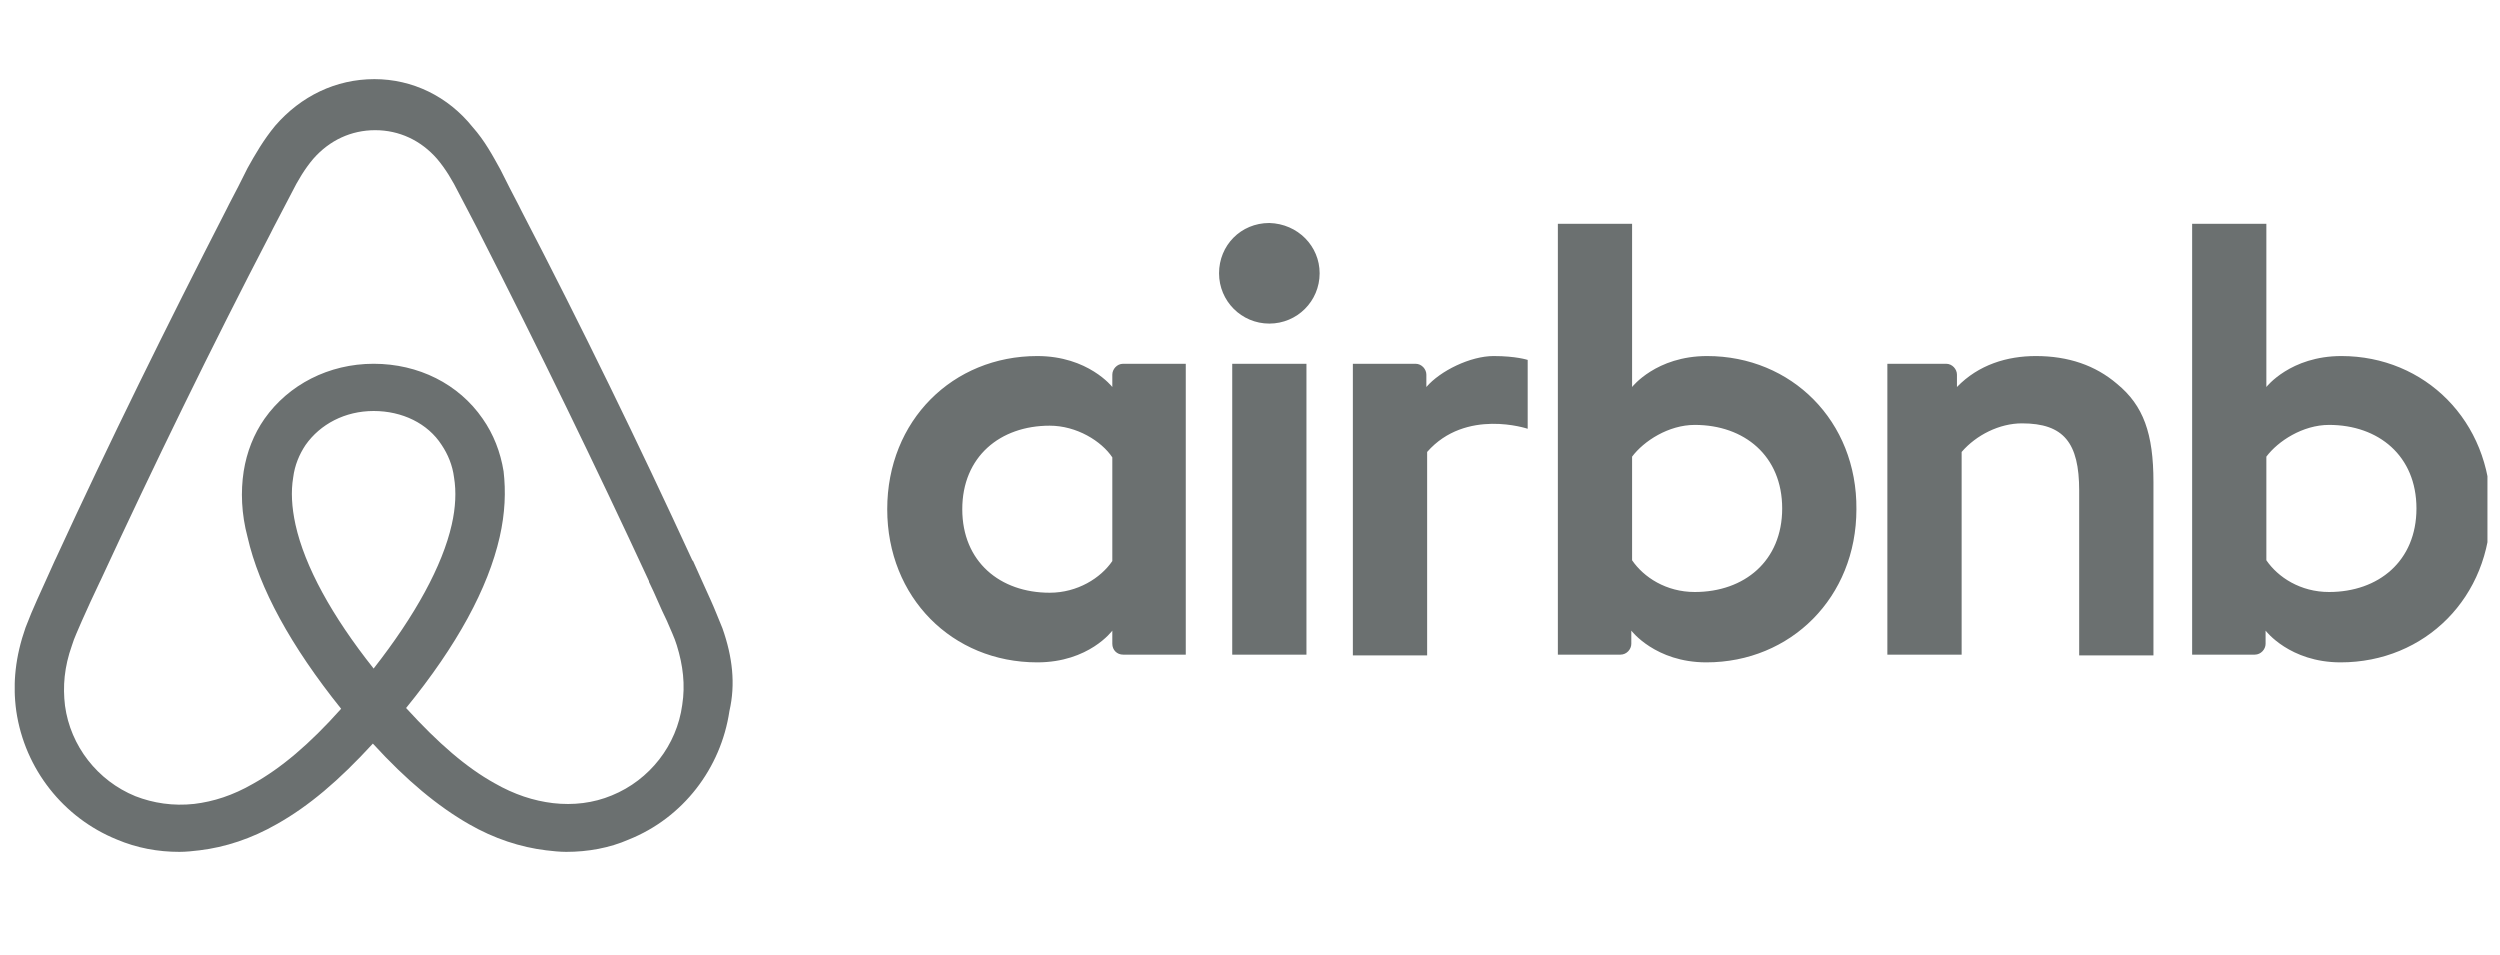 <svg width="55" height="21" viewBox="0 0 55 21" fill="none" xmlns="http://www.w3.org/2000/svg">
<g clip-path="url(#clip0_76_639)">
<path d="M29.032 6.012C29.032 6.625 28.538 7.119 27.925 7.119C27.313 7.119 26.819 6.625 26.819 6.012C26.819 5.4 27.296 4.906 27.925 4.906C28.555 4.923 29.032 5.417 29.032 6.012ZM24.471 8.242C24.471 8.344 24.471 8.514 24.471 8.514C24.471 8.514 23.943 7.833 22.82 7.833C20.965 7.833 19.519 9.246 19.519 11.203C19.519 13.143 20.948 14.572 22.82 14.572C23.96 14.572 24.471 13.874 24.471 13.874V14.164C24.471 14.3 24.573 14.402 24.709 14.402H26.087V8.003C26.087 8.003 24.828 8.003 24.709 8.003C24.573 8.003 24.471 8.123 24.471 8.242ZM24.471 12.343C24.216 12.717 23.705 13.04 23.093 13.04C22.003 13.04 21.17 12.36 21.17 11.203C21.17 10.046 22.003 9.365 23.093 9.365C23.688 9.365 24.233 9.705 24.471 10.062V12.343ZM27.109 8.003H28.742V14.402H27.109V8.003ZM51.511 7.833C50.388 7.833 49.86 8.514 49.86 8.514V4.923H48.227V14.402C48.227 14.402 49.486 14.402 49.605 14.402C49.741 14.402 49.843 14.283 49.843 14.164V13.874C49.843 13.874 50.371 14.572 51.494 14.572C53.349 14.572 54.795 13.143 54.795 11.203C54.795 9.263 53.349 7.833 51.511 7.833ZM51.239 13.024C50.609 13.024 50.116 12.7 49.86 12.326V10.046C50.116 9.705 50.66 9.348 51.239 9.348C52.328 9.348 53.162 10.028 53.162 11.186C53.162 12.343 52.328 13.024 51.239 13.024ZM47.376 10.607V14.419H45.742V10.794C45.742 9.739 45.402 9.314 44.483 9.314C43.989 9.314 43.479 9.569 43.156 9.943V14.402H41.522V8.003H42.815C42.951 8.003 43.053 8.123 43.053 8.242V8.514C43.53 8.021 44.16 7.833 44.789 7.833C45.504 7.833 46.1 8.038 46.576 8.446C47.155 8.922 47.376 9.535 47.376 10.607ZM37.557 7.833C36.434 7.833 35.906 8.514 35.906 8.514V4.923H34.273V14.402C34.273 14.402 35.532 14.402 35.651 14.402C35.787 14.402 35.889 14.283 35.889 14.164V13.874C35.889 13.874 36.417 14.572 37.54 14.572C39.395 14.572 40.841 13.143 40.841 11.203C40.858 9.263 39.412 7.833 37.557 7.833ZM37.285 13.024C36.655 13.024 36.162 12.7 35.906 12.326V10.046C36.162 9.705 36.706 9.348 37.285 9.348C38.374 9.348 39.208 10.028 39.208 11.186C39.208 12.343 38.374 13.024 37.285 13.024ZM32.86 7.833C33.354 7.833 33.609 7.918 33.609 7.918V9.433C33.609 9.433 32.248 8.973 31.397 9.943V14.419H29.763V8.003C29.763 8.003 31.023 8.003 31.142 8.003C31.278 8.003 31.38 8.123 31.38 8.242V8.514C31.686 8.157 32.35 7.833 32.86 7.833ZM15.894 13.823C15.809 13.619 15.724 13.398 15.639 13.211C15.503 12.904 15.367 12.615 15.248 12.343L15.231 12.326C14.056 9.773 12.797 7.187 11.47 4.634L11.419 4.532C11.283 4.277 11.147 4.004 11.01 3.732C10.84 3.426 10.67 3.103 10.398 2.796C9.853 2.116 9.071 1.741 8.237 1.741C7.386 1.741 6.62 2.116 6.058 2.762C5.803 3.069 5.616 3.392 5.446 3.698C5.31 3.97 5.174 4.243 5.037 4.498L4.986 4.6C3.676 7.153 2.4 9.739 1.226 12.292L1.209 12.326C1.09 12.598 0.953 12.887 0.817 13.194C0.732 13.381 0.647 13.585 0.562 13.806C0.341 14.436 0.273 15.031 0.358 15.644C0.545 16.92 1.396 17.992 2.57 18.469C3.012 18.656 3.472 18.741 3.948 18.741C4.085 18.741 4.255 18.724 4.391 18.707C4.952 18.639 5.531 18.452 6.093 18.129C6.79 17.737 7.454 17.176 8.203 16.359C8.951 17.176 9.632 17.737 10.313 18.129C10.874 18.452 11.453 18.639 12.014 18.707C12.151 18.724 12.321 18.741 12.457 18.741C12.933 18.741 13.41 18.656 13.835 18.469C15.027 17.992 15.86 16.903 16.047 15.644C16.184 15.049 16.116 14.453 15.894 13.823ZM8.22 14.708C7.301 13.551 6.705 12.462 6.501 11.543C6.416 11.152 6.399 10.811 6.45 10.505C6.484 10.233 6.586 9.994 6.722 9.79C7.045 9.331 7.59 9.042 8.22 9.042C8.849 9.042 9.411 9.314 9.717 9.79C9.853 9.994 9.955 10.233 9.989 10.505C10.04 10.811 10.024 11.169 9.938 11.543C9.734 12.445 9.139 13.534 8.22 14.708ZM15.009 15.508C14.89 16.393 14.295 17.159 13.461 17.499C13.053 17.669 12.61 17.72 12.168 17.669C11.742 17.618 11.317 17.482 10.874 17.227C10.262 16.886 9.649 16.359 8.934 15.576C10.057 14.198 10.738 12.938 10.993 11.815C11.113 11.288 11.13 10.811 11.079 10.369C11.01 9.943 10.857 9.552 10.619 9.212C10.091 8.446 9.207 8.003 8.22 8.003C7.233 8.003 6.348 8.463 5.82 9.212C5.582 9.552 5.429 9.943 5.361 10.369C5.293 10.811 5.31 11.305 5.446 11.815C5.701 12.938 6.399 14.215 7.505 15.593C6.807 16.376 6.178 16.903 5.565 17.244C5.123 17.499 4.697 17.635 4.272 17.686C3.812 17.737 3.37 17.669 2.978 17.516C2.145 17.176 1.549 16.41 1.43 15.525C1.379 15.1 1.413 14.674 1.583 14.198C1.634 14.027 1.719 13.857 1.804 13.653C1.923 13.381 2.059 13.092 2.196 12.802L2.213 12.768C3.387 10.233 4.646 7.646 5.956 5.128L6.007 5.026C6.144 4.77 6.28 4.498 6.416 4.243C6.552 3.97 6.705 3.715 6.892 3.494C7.25 3.086 7.726 2.864 8.254 2.864C8.781 2.864 9.258 3.086 9.615 3.494C9.802 3.715 9.955 3.97 10.091 4.243C10.228 4.498 10.364 4.77 10.5 5.026L10.551 5.128C11.844 7.663 13.104 10.25 14.278 12.785V12.802C14.414 13.075 14.533 13.381 14.669 13.653C14.754 13.857 14.839 14.027 14.89 14.198C15.027 14.64 15.078 15.066 15.009 15.508Z" fill="#6B7070"/>
</g>
<defs>
<clipPath id="clip0_76_639">
<rect width="54.4" height="20.4" fill="white" transform="translate(0.324 0.041)"/>
</clipPath>
</defs>
</svg>
